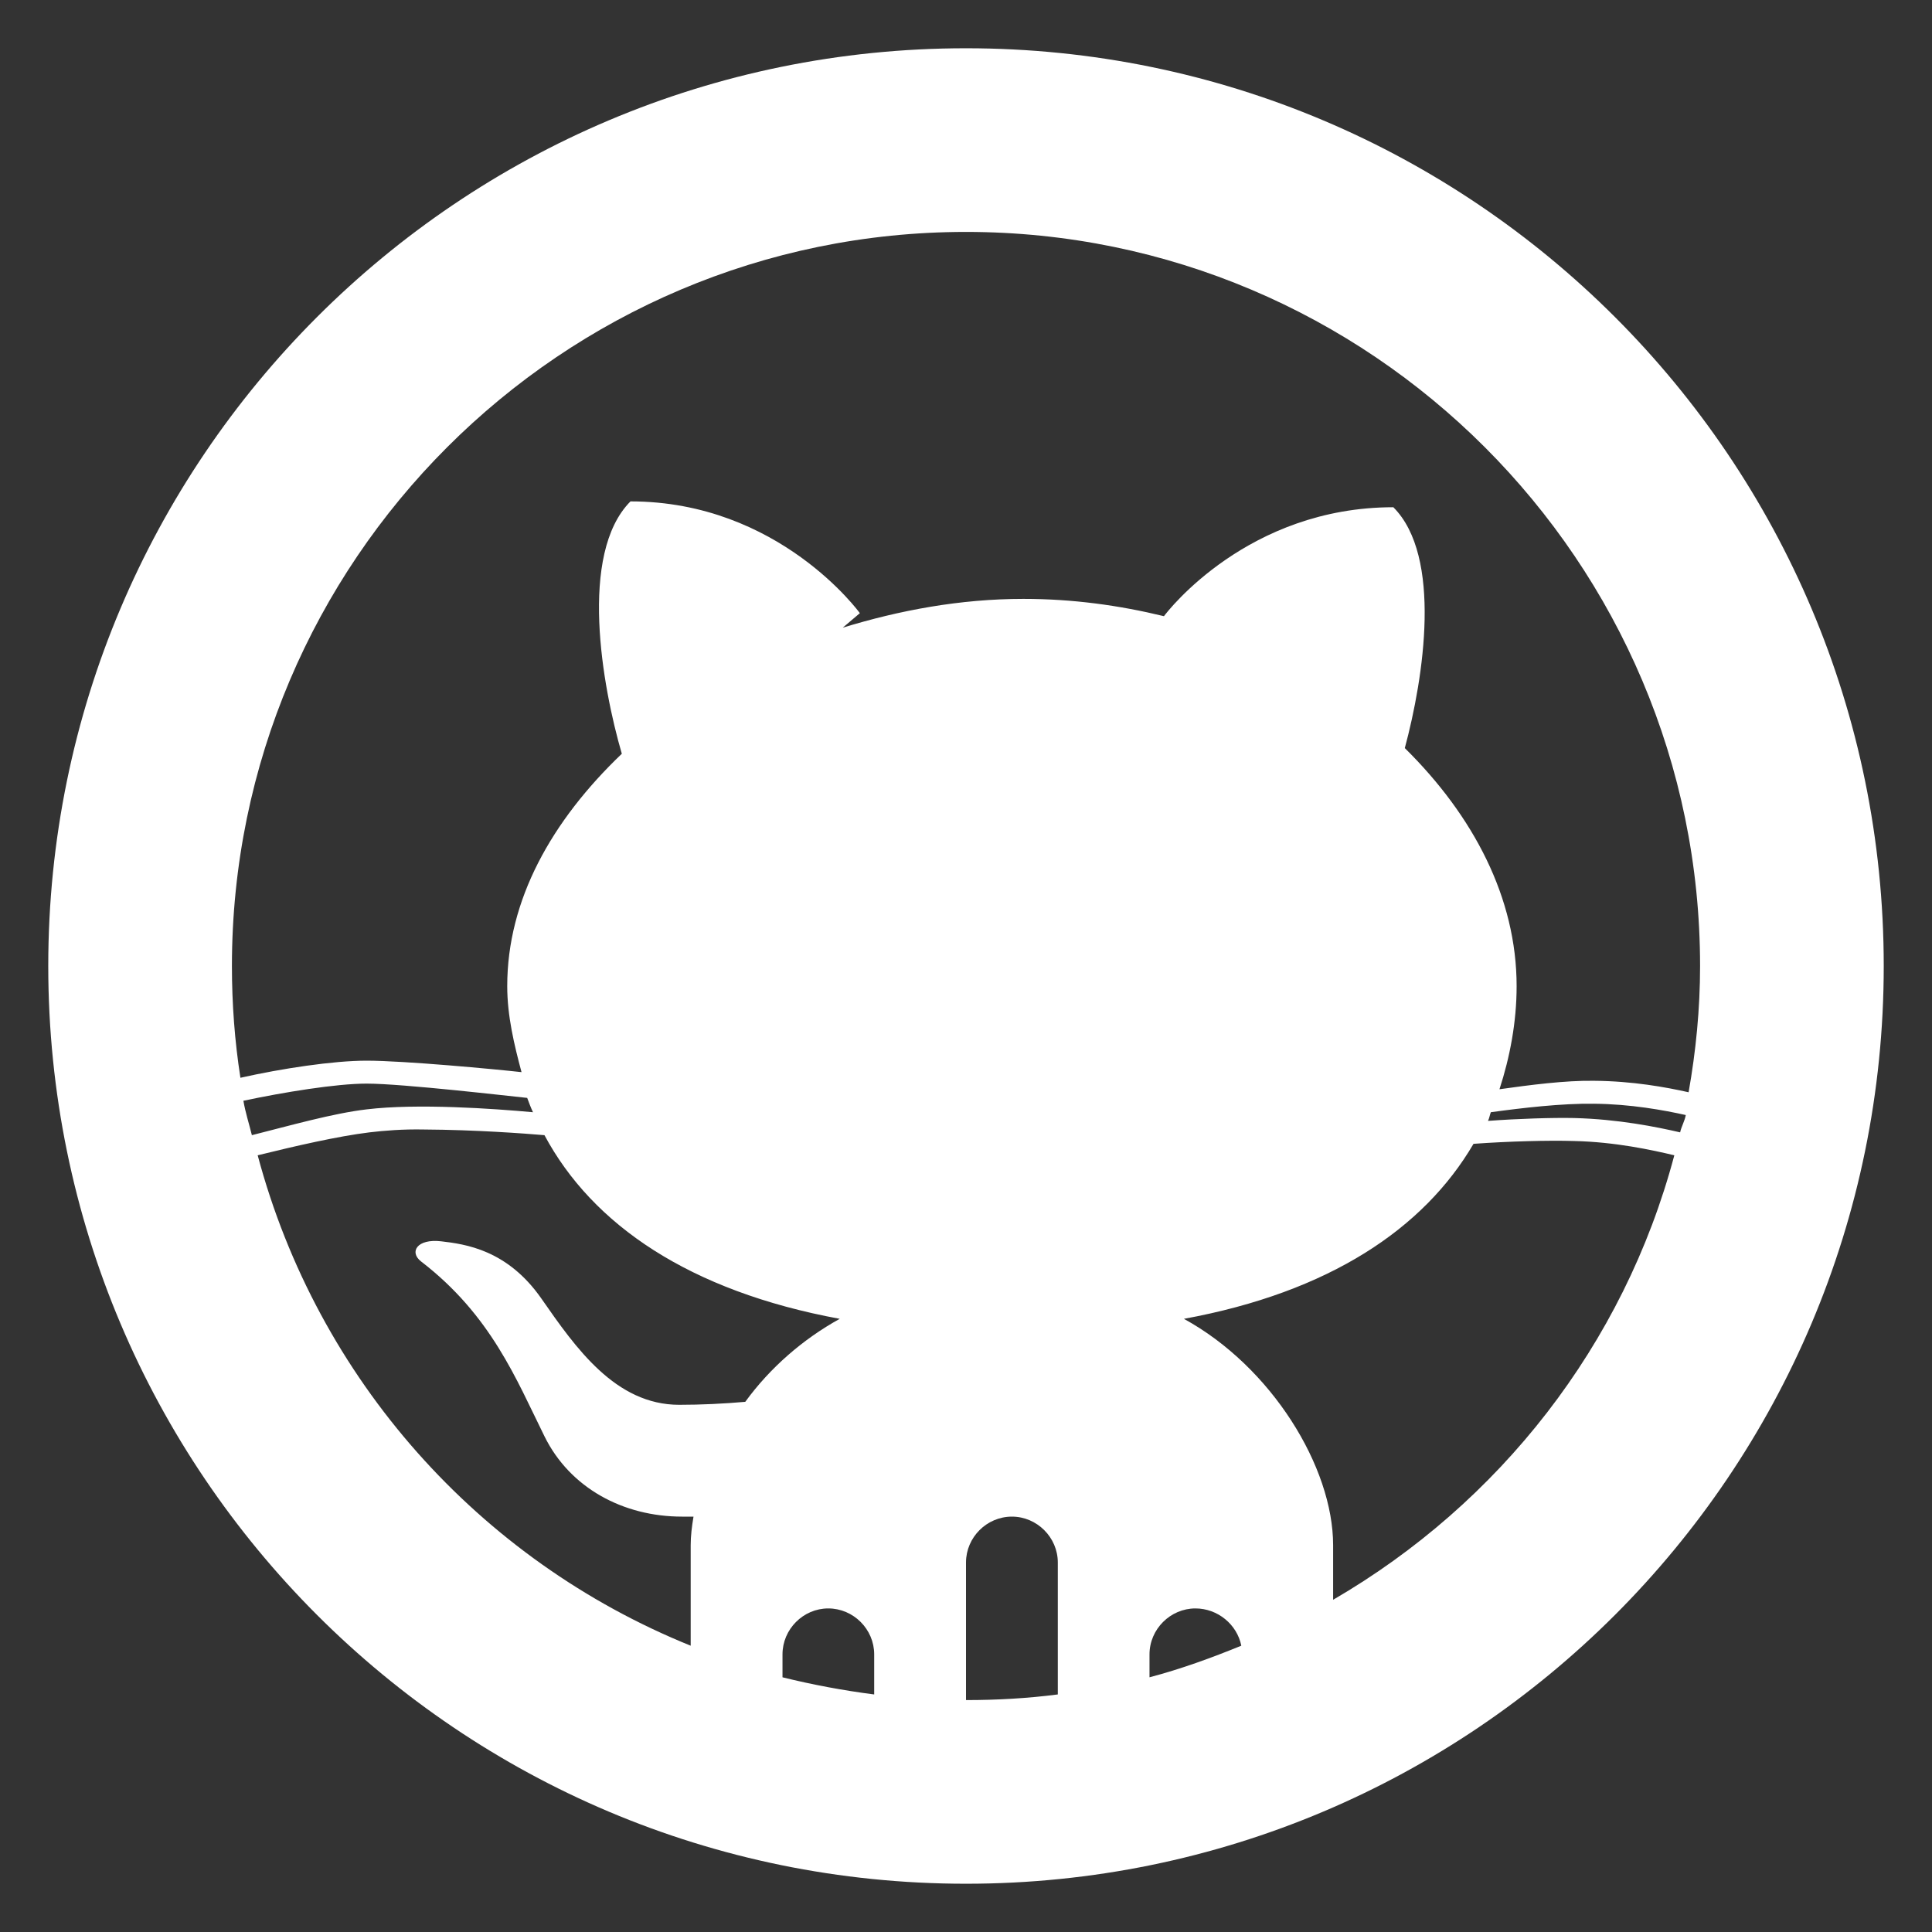 <?xml version="1.0" encoding="UTF-8"?>
<svg xmlns="http://www.w3.org/2000/svg" xmlns:xlink="http://www.w3.org/1999/xlink" width="48pt" height="48pt" viewBox="0 0 48 48" version="1.1">
<rect x="0" y="0" width="48" height="48" fill="#333333" stroke="none"/>
<g id="surface7360960">
<path style=" stroke:none;fill-rule:nonzero;fill:rgb(100%,100%,100%);fill-opacity:1;" d="M 24 1.199 C 11.406 1.199 1.199 11.406 1.199 24 C 1.199 36.594 11.406 46.801 24 46.801 C 36.594 46.801 46.801 36.594 46.801 24 C 46.801 11.406 36.594 1.199 24 1.199 Z M 24 5.762 C 34.055 5.762 42.238 13.945 42.238 24 C 42.238 25.07 42.133 26.121 41.953 27.137 C 41.395 27.012 40.566 26.859 39.605 26.852 C 38.891 26.84 38 26.957 37.254 27.062 C 37.512 26.27 37.68 25.398 37.68 24.5 C 37.68 22.309 36.609 20.27 34.902 18.586 C 35.375 16.832 35.836 13.82 34.617 12.602 C 31.008 12.602 29.016 15.176 28.918 15.309 C 27.805 15.039 26.652 14.879 25.426 14.879 C 23.848 14.879 22.344 15.164 20.938 15.594 L 21.363 15.234 C 21.363 15.234 19.359 12.457 15.664 12.457 C 14.371 13.758 14.961 17.055 15.449 18.727 C 13.703 20.395 12.602 22.359 12.602 24.5 C 12.602 25.246 12.777 25.961 12.957 26.637 C 12.324 26.566 10.043 26.352 9.109 26.352 C 8.281 26.352 6.996 26.547 5.973 26.777 C 5.832 25.871 5.762 24.945 5.762 24 C 5.762 13.945 13.945 5.762 24 5.762 Z M 9.109 26.922 C 10.008 26.922 12.742 27.242 13.098 27.277 C 13.145 27.402 13.188 27.52 13.242 27.633 C 12.262 27.543 10.363 27.41 9.109 27.562 C 8.273 27.66 7.203 27.965 6.258 28.203 C 6.188 27.918 6.098 27.645 6.047 27.348 C 7.043 27.137 8.352 26.922 9.109 26.922 Z M 39.605 27.422 C 40.512 27.43 41.34 27.582 41.883 27.703 C 41.855 27.855 41.777 27.98 41.742 28.133 C 41.164 28 40.211 27.805 39.105 27.777 C 38.57 27.766 37.715 27.793 36.969 27.848 C 37.004 27.777 37.012 27.703 37.039 27.633 C 37.812 27.527 38.801 27.41 39.605 27.422 Z M 10.535 28.062 C 11.816 28.07 13.02 28.16 13.527 28.203 C 14.719 30.43 17.133 32.078 20.863 32.766 C 19.949 33.27 19.129 33.984 18.516 34.828 C 17.98 34.875 17.418 34.902 16.875 34.902 C 15.289 34.902 14.301 33.484 13.453 32.266 C 12.602 31.043 11.551 30.91 10.961 30.84 C 10.363 30.77 10.16 31.105 10.461 31.34 C 12.199 32.676 12.824 34.262 13.527 35.684 C 14.16 36.969 15.484 37.68 16.945 37.68 L 17.23 37.68 C 17.188 37.93 17.16 38.16 17.16 38.391 L 17.16 40.887 C 11.895 38.758 7.887 34.262 6.402 28.703 C 7.336 28.473 8.387 28.23 9.18 28.133 C 9.547 28.09 10.008 28.051 10.535 28.062 Z M 39.105 28.348 C 40.129 28.371 41.039 28.57 41.598 28.703 C 40.344 33.422 37.242 37.352 33.121 39.746 L 33.121 38.391 C 33.121 36.449 31.59 33.957 29.414 32.766 C 33.023 32.105 35.375 30.527 36.609 28.418 C 37.477 28.355 38.492 28.328 39.105 28.348 Z M 25.141 37.68 C 25.762 37.68 26.281 38.195 26.281 38.82 L 26.281 42.098 C 25.531 42.195 24.773 42.238 24 42.238 L 24 38.82 C 24 38.195 24.516 37.68 25.141 37.68 Z M 20.578 39.961 C 21.203 39.961 21.719 40.477 21.719 41.102 L 21.719 42.098 C 20.953 42 20.18 41.855 19.441 41.672 L 19.441 41.102 C 19.441 40.477 19.957 39.961 20.578 39.961 Z M 29.699 39.961 C 30.254 39.961 30.734 40.359 30.84 40.887 C 30.102 41.188 29.344 41.465 28.559 41.672 L 28.559 41.102 C 28.559 40.477 29.078 39.961 29.699 39.961 Z M 29.699 39.961 "/>
</g>
</svg>
